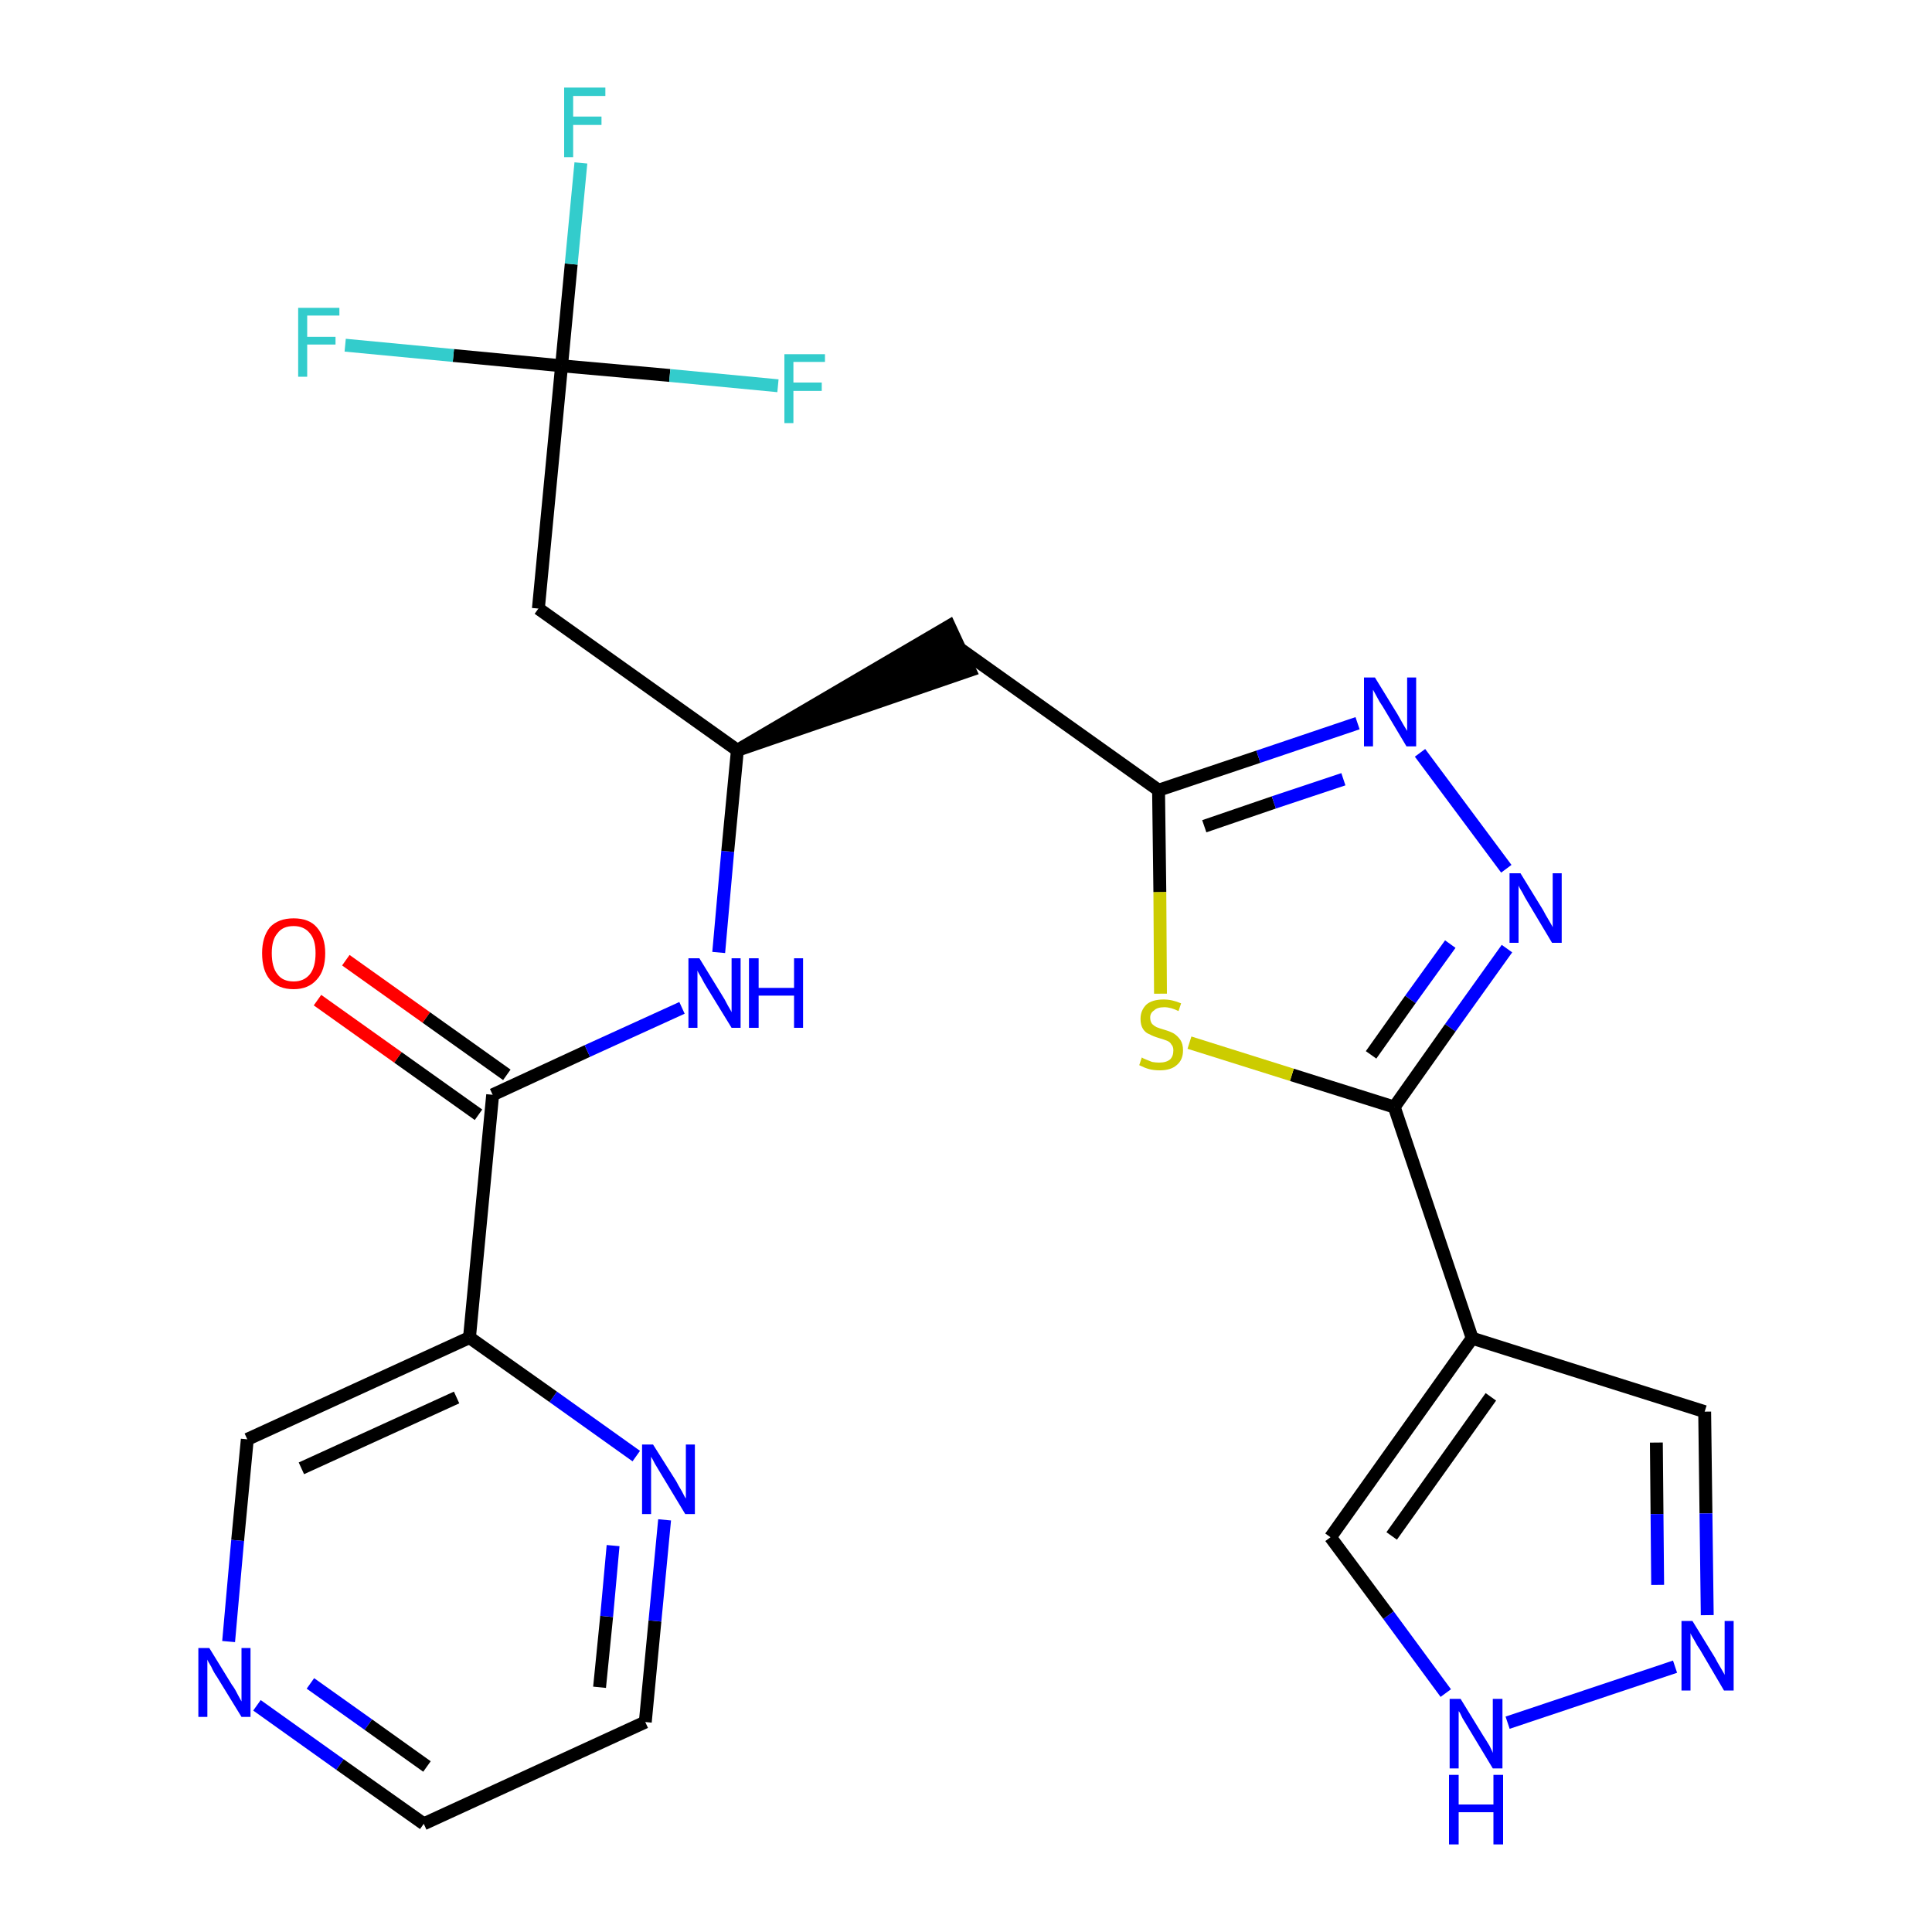 <?xml version='1.0' encoding='iso-8859-1'?>
<svg version='1.1' baseProfile='full'
              xmlns='http://www.w3.org/2000/svg'
                      xmlns:rdkit='http://www.rdkit.org/xml'
                      xmlns:xlink='http://www.w3.org/1999/xlink'
                  xml:space='preserve'
width='300px' height='300px' viewBox='0 0 300 300'>
<!-- END OF HEADER -->
<path class='bond-0 atom-0 atom-1' d='M 49.3,155.3 L 61.8,164.2' style='fill:none;fill-rule:evenodd;stroke:#FF0000;stroke-width:2.0px;stroke-linecap:butt;stroke-linejoin:miter;stroke-opacity:1' />
<path class='bond-0 atom-0 atom-1' d='M 61.8,164.2 L 74.3,173.1' style='fill:none;fill-rule:evenodd;stroke:#000000;stroke-width:2.0px;stroke-linecap:butt;stroke-linejoin:miter;stroke-opacity:1' />
<path class='bond-0 atom-0 atom-1' d='M 53.7,149.1 L 66.2,158.0' style='fill:none;fill-rule:evenodd;stroke:#FF0000;stroke-width:2.0px;stroke-linecap:butt;stroke-linejoin:miter;stroke-opacity:1' />
<path class='bond-0 atom-0 atom-1' d='M 66.2,158.0 L 78.7,166.9' style='fill:none;fill-rule:evenodd;stroke:#000000;stroke-width:2.0px;stroke-linecap:butt;stroke-linejoin:miter;stroke-opacity:1' />
<path class='bond-1 atom-1 atom-2' d='M 76.5,170.0 L 91.2,163.2' style='fill:none;fill-rule:evenodd;stroke:#000000;stroke-width:2.0px;stroke-linecap:butt;stroke-linejoin:miter;stroke-opacity:1' />
<path class='bond-1 atom-1 atom-2' d='M 91.2,163.2 L 105.9,156.5' style='fill:none;fill-rule:evenodd;stroke:#0000FF;stroke-width:2.0px;stroke-linecap:butt;stroke-linejoin:miter;stroke-opacity:1' />
<path class='bond-19 atom-1 atom-20' d='M 76.5,170.0 L 72.9,207.7' style='fill:none;fill-rule:evenodd;stroke:#000000;stroke-width:2.0px;stroke-linecap:butt;stroke-linejoin:miter;stroke-opacity:1' />
<path class='bond-2 atom-2 atom-3' d='M 111.6,147.9 L 113.0,132.2' style='fill:none;fill-rule:evenodd;stroke:#0000FF;stroke-width:2.0px;stroke-linecap:butt;stroke-linejoin:miter;stroke-opacity:1' />
<path class='bond-2 atom-2 atom-3' d='M 113.0,132.2 L 114.5,116.5' style='fill:none;fill-rule:evenodd;stroke:#000000;stroke-width:2.0px;stroke-linecap:butt;stroke-linejoin:miter;stroke-opacity:1' />
<path class='bond-3 atom-3 atom-4' d='M 114.5,116.5 L 150.6,104.1 L 147.4,97.2 Z' style='fill:#000000;fill-rule:evenodd;fill-opacity:1;stroke:#000000;stroke-width:2.0px;stroke-linecap:butt;stroke-linejoin:miter;stroke-opacity:1;' />
<path class='bond-14 atom-3 atom-15' d='M 114.5,116.5 L 83.6,94.5' style='fill:none;fill-rule:evenodd;stroke:#000000;stroke-width:2.0px;stroke-linecap:butt;stroke-linejoin:miter;stroke-opacity:1' />
<path class='bond-4 atom-4 atom-5' d='M 149.0,100.7 L 179.9,122.7' style='fill:none;fill-rule:evenodd;stroke:#000000;stroke-width:2.0px;stroke-linecap:butt;stroke-linejoin:miter;stroke-opacity:1' />
<path class='bond-5 atom-5 atom-6' d='M 179.9,122.7 L 195.4,117.5' style='fill:none;fill-rule:evenodd;stroke:#000000;stroke-width:2.0px;stroke-linecap:butt;stroke-linejoin:miter;stroke-opacity:1' />
<path class='bond-5 atom-5 atom-6' d='M 195.4,117.5 L 210.8,112.3' style='fill:none;fill-rule:evenodd;stroke:#0000FF;stroke-width:2.0px;stroke-linecap:butt;stroke-linejoin:miter;stroke-opacity:1' />
<path class='bond-5 atom-5 atom-6' d='M 187.0,128.3 L 197.8,124.6' style='fill:none;fill-rule:evenodd;stroke:#000000;stroke-width:2.0px;stroke-linecap:butt;stroke-linejoin:miter;stroke-opacity:1' />
<path class='bond-5 atom-5 atom-6' d='M 197.8,124.6 L 208.6,121.0' style='fill:none;fill-rule:evenodd;stroke:#0000FF;stroke-width:2.0px;stroke-linecap:butt;stroke-linejoin:miter;stroke-opacity:1' />
<path class='bond-25 atom-14 atom-5' d='M 180.2,154.3 L 180.1,138.5' style='fill:none;fill-rule:evenodd;stroke:#CCCC00;stroke-width:2.0px;stroke-linecap:butt;stroke-linejoin:miter;stroke-opacity:1' />
<path class='bond-25 atom-14 atom-5' d='M 180.1,138.5 L 179.9,122.7' style='fill:none;fill-rule:evenodd;stroke:#000000;stroke-width:2.0px;stroke-linecap:butt;stroke-linejoin:miter;stroke-opacity:1' />
<path class='bond-6 atom-6 atom-7' d='M 220.5,116.9 L 233.9,134.9' style='fill:none;fill-rule:evenodd;stroke:#0000FF;stroke-width:2.0px;stroke-linecap:butt;stroke-linejoin:miter;stroke-opacity:1' />
<path class='bond-7 atom-7 atom-8' d='M 234.0,147.3 L 225.2,159.6' style='fill:none;fill-rule:evenodd;stroke:#0000FF;stroke-width:2.0px;stroke-linecap:butt;stroke-linejoin:miter;stroke-opacity:1' />
<path class='bond-7 atom-7 atom-8' d='M 225.2,159.6 L 216.5,171.9' style='fill:none;fill-rule:evenodd;stroke:#000000;stroke-width:2.0px;stroke-linecap:butt;stroke-linejoin:miter;stroke-opacity:1' />
<path class='bond-7 atom-7 atom-8' d='M 225.2,146.6 L 219.0,155.2' style='fill:none;fill-rule:evenodd;stroke:#0000FF;stroke-width:2.0px;stroke-linecap:butt;stroke-linejoin:miter;stroke-opacity:1' />
<path class='bond-7 atom-7 atom-8' d='M 219.0,155.2 L 212.9,163.8' style='fill:none;fill-rule:evenodd;stroke:#000000;stroke-width:2.0px;stroke-linecap:butt;stroke-linejoin:miter;stroke-opacity:1' />
<path class='bond-8 atom-8 atom-9' d='M 216.5,171.9 L 228.6,207.8' style='fill:none;fill-rule:evenodd;stroke:#000000;stroke-width:2.0px;stroke-linecap:butt;stroke-linejoin:miter;stroke-opacity:1' />
<path class='bond-13 atom-8 atom-14' d='M 216.5,171.9 L 200.6,166.9' style='fill:none;fill-rule:evenodd;stroke:#000000;stroke-width:2.0px;stroke-linecap:butt;stroke-linejoin:miter;stroke-opacity:1' />
<path class='bond-13 atom-8 atom-14' d='M 200.6,166.9 L 184.7,161.9' style='fill:none;fill-rule:evenodd;stroke:#CCCC00;stroke-width:2.0px;stroke-linecap:butt;stroke-linejoin:miter;stroke-opacity:1' />
<path class='bond-9 atom-9 atom-10' d='M 228.6,207.8 L 264.7,219.2' style='fill:none;fill-rule:evenodd;stroke:#000000;stroke-width:2.0px;stroke-linecap:butt;stroke-linejoin:miter;stroke-opacity:1' />
<path class='bond-27 atom-13 atom-9' d='M 206.6,238.7 L 228.6,207.8' style='fill:none;fill-rule:evenodd;stroke:#000000;stroke-width:2.0px;stroke-linecap:butt;stroke-linejoin:miter;stroke-opacity:1' />
<path class='bond-27 atom-13 atom-9' d='M 216.1,238.5 L 231.5,216.9' style='fill:none;fill-rule:evenodd;stroke:#000000;stroke-width:2.0px;stroke-linecap:butt;stroke-linejoin:miter;stroke-opacity:1' />
<path class='bond-10 atom-10 atom-11' d='M 264.7,219.2 L 264.9,235.0' style='fill:none;fill-rule:evenodd;stroke:#000000;stroke-width:2.0px;stroke-linecap:butt;stroke-linejoin:miter;stroke-opacity:1' />
<path class='bond-10 atom-10 atom-11' d='M 264.9,235.0 L 265.1,250.8' style='fill:none;fill-rule:evenodd;stroke:#0000FF;stroke-width:2.0px;stroke-linecap:butt;stroke-linejoin:miter;stroke-opacity:1' />
<path class='bond-10 atom-10 atom-11' d='M 257.2,224.0 L 257.3,235.1' style='fill:none;fill-rule:evenodd;stroke:#000000;stroke-width:2.0px;stroke-linecap:butt;stroke-linejoin:miter;stroke-opacity:1' />
<path class='bond-10 atom-10 atom-11' d='M 257.3,235.1 L 257.4,246.1' style='fill:none;fill-rule:evenodd;stroke:#0000FF;stroke-width:2.0px;stroke-linecap:butt;stroke-linejoin:miter;stroke-opacity:1' />
<path class='bond-11 atom-11 atom-12' d='M 260.1,258.8 L 234.1,267.5' style='fill:none;fill-rule:evenodd;stroke:#0000FF;stroke-width:2.0px;stroke-linecap:butt;stroke-linejoin:miter;stroke-opacity:1' />
<path class='bond-12 atom-12 atom-13' d='M 224.5,262.9 L 215.6,250.8' style='fill:none;fill-rule:evenodd;stroke:#0000FF;stroke-width:2.0px;stroke-linecap:butt;stroke-linejoin:miter;stroke-opacity:1' />
<path class='bond-12 atom-12 atom-13' d='M 215.6,250.8 L 206.6,238.7' style='fill:none;fill-rule:evenodd;stroke:#000000;stroke-width:2.0px;stroke-linecap:butt;stroke-linejoin:miter;stroke-opacity:1' />
<path class='bond-15 atom-15 atom-16' d='M 83.6,94.5 L 87.2,56.8' style='fill:none;fill-rule:evenodd;stroke:#000000;stroke-width:2.0px;stroke-linecap:butt;stroke-linejoin:miter;stroke-opacity:1' />
<path class='bond-16 atom-16 atom-17' d='M 87.2,56.8 L 88.7,41.0' style='fill:none;fill-rule:evenodd;stroke:#000000;stroke-width:2.0px;stroke-linecap:butt;stroke-linejoin:miter;stroke-opacity:1' />
<path class='bond-16 atom-16 atom-17' d='M 88.7,41.0 L 90.2,25.3' style='fill:none;fill-rule:evenodd;stroke:#33CCCC;stroke-width:2.0px;stroke-linecap:butt;stroke-linejoin:miter;stroke-opacity:1' />
<path class='bond-17 atom-16 atom-18' d='M 87.2,56.8 L 70.4,55.2' style='fill:none;fill-rule:evenodd;stroke:#000000;stroke-width:2.0px;stroke-linecap:butt;stroke-linejoin:miter;stroke-opacity:1' />
<path class='bond-17 atom-16 atom-18' d='M 70.4,55.2 L 53.6,53.6' style='fill:none;fill-rule:evenodd;stroke:#33CCCC;stroke-width:2.0px;stroke-linecap:butt;stroke-linejoin:miter;stroke-opacity:1' />
<path class='bond-18 atom-16 atom-19' d='M 87.2,56.8 L 104.0,58.3' style='fill:none;fill-rule:evenodd;stroke:#000000;stroke-width:2.0px;stroke-linecap:butt;stroke-linejoin:miter;stroke-opacity:1' />
<path class='bond-18 atom-16 atom-19' d='M 104.0,58.3 L 120.8,59.9' style='fill:none;fill-rule:evenodd;stroke:#33CCCC;stroke-width:2.0px;stroke-linecap:butt;stroke-linejoin:miter;stroke-opacity:1' />
<path class='bond-20 atom-20 atom-21' d='M 72.9,207.7 L 38.4,223.5' style='fill:none;fill-rule:evenodd;stroke:#000000;stroke-width:2.0px;stroke-linecap:butt;stroke-linejoin:miter;stroke-opacity:1' />
<path class='bond-20 atom-20 atom-21' d='M 70.9,217.0 L 46.8,228.0' style='fill:none;fill-rule:evenodd;stroke:#000000;stroke-width:2.0px;stroke-linecap:butt;stroke-linejoin:miter;stroke-opacity:1' />
<path class='bond-26 atom-25 atom-20' d='M 98.8,226.1 L 85.9,216.9' style='fill:none;fill-rule:evenodd;stroke:#0000FF;stroke-width:2.0px;stroke-linecap:butt;stroke-linejoin:miter;stroke-opacity:1' />
<path class='bond-26 atom-25 atom-20' d='M 85.9,216.9 L 72.9,207.7' style='fill:none;fill-rule:evenodd;stroke:#000000;stroke-width:2.0px;stroke-linecap:butt;stroke-linejoin:miter;stroke-opacity:1' />
<path class='bond-21 atom-21 atom-22' d='M 38.4,223.5 L 36.9,239.2' style='fill:none;fill-rule:evenodd;stroke:#000000;stroke-width:2.0px;stroke-linecap:butt;stroke-linejoin:miter;stroke-opacity:1' />
<path class='bond-21 atom-21 atom-22' d='M 36.9,239.2 L 35.5,254.9' style='fill:none;fill-rule:evenodd;stroke:#0000FF;stroke-width:2.0px;stroke-linecap:butt;stroke-linejoin:miter;stroke-opacity:1' />
<path class='bond-22 atom-22 atom-23' d='M 39.9,264.8 L 52.8,274.0' style='fill:none;fill-rule:evenodd;stroke:#0000FF;stroke-width:2.0px;stroke-linecap:butt;stroke-linejoin:miter;stroke-opacity:1' />
<path class='bond-22 atom-22 atom-23' d='M 52.8,274.0 L 65.8,283.2' style='fill:none;fill-rule:evenodd;stroke:#000000;stroke-width:2.0px;stroke-linecap:butt;stroke-linejoin:miter;stroke-opacity:1' />
<path class='bond-22 atom-22 atom-23' d='M 48.2,261.4 L 57.2,267.8' style='fill:none;fill-rule:evenodd;stroke:#0000FF;stroke-width:2.0px;stroke-linecap:butt;stroke-linejoin:miter;stroke-opacity:1' />
<path class='bond-22 atom-22 atom-23' d='M 57.2,267.8 L 66.3,274.3' style='fill:none;fill-rule:evenodd;stroke:#000000;stroke-width:2.0px;stroke-linecap:butt;stroke-linejoin:miter;stroke-opacity:1' />
<path class='bond-23 atom-23 atom-24' d='M 65.8,283.2 L 100.2,267.4' style='fill:none;fill-rule:evenodd;stroke:#000000;stroke-width:2.0px;stroke-linecap:butt;stroke-linejoin:miter;stroke-opacity:1' />
<path class='bond-24 atom-24 atom-25' d='M 100.2,267.4 L 101.7,251.7' style='fill:none;fill-rule:evenodd;stroke:#000000;stroke-width:2.0px;stroke-linecap:butt;stroke-linejoin:miter;stroke-opacity:1' />
<path class='bond-24 atom-24 atom-25' d='M 101.7,251.7 L 103.2,236.0' style='fill:none;fill-rule:evenodd;stroke:#0000FF;stroke-width:2.0px;stroke-linecap:butt;stroke-linejoin:miter;stroke-opacity:1' />
<path class='bond-24 atom-24 atom-25' d='M 93.1,262.0 L 94.2,251.0' style='fill:none;fill-rule:evenodd;stroke:#000000;stroke-width:2.0px;stroke-linecap:butt;stroke-linejoin:miter;stroke-opacity:1' />
<path class='bond-24 atom-24 atom-25' d='M 94.2,251.0 L 95.2,240.0' style='fill:none;fill-rule:evenodd;stroke:#0000FF;stroke-width:2.0px;stroke-linecap:butt;stroke-linejoin:miter;stroke-opacity:1' />
<path  class='atom-0' d='M 40.7 148.0
Q 40.7 145.5, 41.9 144.0
Q 43.2 142.6, 45.6 142.6
Q 48.0 142.6, 49.2 144.0
Q 50.5 145.5, 50.5 148.0
Q 50.5 150.7, 49.2 152.1
Q 47.9 153.6, 45.6 153.6
Q 43.2 153.6, 41.9 152.1
Q 40.7 150.7, 40.7 148.0
M 45.6 152.4
Q 47.2 152.4, 48.1 151.3
Q 49.0 150.2, 49.0 148.0
Q 49.0 145.9, 48.1 144.9
Q 47.2 143.8, 45.6 143.8
Q 43.9 143.8, 43.1 144.9
Q 42.2 145.9, 42.2 148.0
Q 42.2 150.2, 43.1 151.3
Q 43.9 152.4, 45.6 152.4
' fill='#FF0000'/>
<path  class='atom-2' d='M 108.6 148.8
L 112.1 154.5
Q 112.5 155.1, 113.0 156.1
Q 113.6 157.1, 113.6 157.2
L 113.6 148.8
L 115.0 148.8
L 115.0 159.6
L 113.6 159.6
L 109.8 153.4
Q 109.3 152.6, 108.9 151.8
Q 108.4 151.0, 108.3 150.7
L 108.3 159.6
L 106.9 159.6
L 106.9 148.8
L 108.6 148.8
' fill='#0000FF'/>
<path  class='atom-2' d='M 116.3 148.8
L 117.8 148.8
L 117.8 153.4
L 123.3 153.4
L 123.3 148.8
L 124.7 148.8
L 124.7 159.6
L 123.3 159.6
L 123.3 154.6
L 117.8 154.6
L 117.8 159.6
L 116.3 159.6
L 116.3 148.8
' fill='#0000FF'/>
<path  class='atom-6' d='M 213.5 105.2
L 217.0 110.9
Q 217.3 111.4, 217.9 112.5
Q 218.5 113.5, 218.5 113.5
L 218.5 105.2
L 219.9 105.2
L 219.9 115.9
L 218.4 115.9
L 214.7 109.7
Q 214.2 109.0, 213.8 108.2
Q 213.3 107.3, 213.2 107.1
L 213.2 115.9
L 211.8 115.9
L 211.8 105.2
L 213.5 105.2
' fill='#0000FF'/>
<path  class='atom-7' d='M 236.1 135.6
L 239.6 141.3
Q 239.9 141.9, 240.5 142.9
Q 241.1 143.9, 241.1 144.0
L 241.1 135.6
L 242.5 135.6
L 242.5 146.4
L 241.0 146.4
L 237.3 140.2
Q 236.8 139.4, 236.4 138.6
Q 235.9 137.8, 235.8 137.5
L 235.8 146.4
L 234.4 146.4
L 234.4 135.6
L 236.1 135.6
' fill='#0000FF'/>
<path  class='atom-11' d='M 262.8 251.7
L 266.3 257.4
Q 266.6 258.0, 267.2 259.0
Q 267.8 260.0, 267.8 260.1
L 267.8 251.7
L 269.2 251.7
L 269.2 262.5
L 267.7 262.5
L 264.0 256.2
Q 263.5 255.5, 263.1 254.7
Q 262.6 253.9, 262.5 253.6
L 262.5 262.5
L 261.1 262.5
L 261.1 251.7
L 262.8 251.7
' fill='#0000FF'/>
<path  class='atom-12' d='M 226.8 263.8
L 230.3 269.5
Q 230.7 270.1, 231.3 271.1
Q 231.8 272.1, 231.8 272.2
L 231.8 263.8
L 233.3 263.8
L 233.3 274.6
L 231.8 274.6
L 228.0 268.3
Q 227.6 267.6, 227.1 266.8
Q 226.7 265.9, 226.5 265.7
L 226.5 274.6
L 225.1 274.6
L 225.1 263.8
L 226.8 263.8
' fill='#0000FF'/>
<path  class='atom-12' d='M 225.0 275.6
L 226.5 275.6
L 226.5 280.2
L 231.9 280.2
L 231.9 275.6
L 233.4 275.6
L 233.4 286.4
L 231.9 286.4
L 231.9 281.4
L 226.5 281.4
L 226.5 286.4
L 225.0 286.4
L 225.0 275.6
' fill='#0000FF'/>
<path  class='atom-14' d='M 177.3 164.2
Q 177.4 164.3, 177.9 164.5
Q 178.4 164.7, 178.9 164.9
Q 179.5 165.0, 180.0 165.0
Q 181.1 165.0, 181.7 164.5
Q 182.2 164.0, 182.2 163.1
Q 182.2 162.5, 181.9 162.2
Q 181.7 161.8, 181.2 161.6
Q 180.7 161.4, 180.0 161.2
Q 179.0 160.9, 178.5 160.6
Q 177.9 160.4, 177.5 159.8
Q 177.1 159.2, 177.1 158.2
Q 177.1 156.9, 178.0 156.0
Q 178.9 155.2, 180.7 155.2
Q 182.0 155.2, 183.4 155.8
L 183.0 157.0
Q 181.8 156.4, 180.8 156.4
Q 179.7 156.4, 179.2 156.9
Q 178.6 157.3, 178.6 158.0
Q 178.6 158.6, 178.9 159.0
Q 179.2 159.3, 179.6 159.5
Q 180.1 159.7, 180.8 159.9
Q 181.8 160.2, 182.3 160.5
Q 182.9 160.9, 183.3 161.5
Q 183.7 162.1, 183.7 163.1
Q 183.7 164.6, 182.7 165.4
Q 181.8 166.2, 180.1 166.2
Q 179.1 166.2, 178.4 166.0
Q 177.7 165.8, 176.9 165.4
L 177.3 164.2
' fill='#CCCC00'/>
<path  class='atom-17' d='M 87.6 13.6
L 94.0 13.6
L 94.0 14.9
L 89.0 14.9
L 89.0 18.1
L 93.4 18.1
L 93.4 19.4
L 89.0 19.4
L 89.0 24.4
L 87.6 24.4
L 87.6 13.6
' fill='#33CCCC'/>
<path  class='atom-18' d='M 46.3 47.8
L 52.7 47.8
L 52.7 49.0
L 47.7 49.0
L 47.7 52.3
L 52.1 52.3
L 52.1 53.5
L 47.7 53.5
L 47.7 58.5
L 46.3 58.5
L 46.3 47.8
' fill='#33CCCC'/>
<path  class='atom-19' d='M 121.8 55.0
L 128.1 55.0
L 128.1 56.2
L 123.2 56.2
L 123.2 59.4
L 127.6 59.4
L 127.6 60.7
L 123.2 60.7
L 123.2 65.7
L 121.8 65.7
L 121.8 55.0
' fill='#33CCCC'/>
<path  class='atom-22' d='M 32.5 255.9
L 36.0 261.6
Q 36.4 262.1, 36.9 263.1
Q 37.5 264.2, 37.5 264.2
L 37.5 255.9
L 38.9 255.9
L 38.9 266.6
L 37.5 266.6
L 33.7 260.4
Q 33.2 259.7, 32.8 258.8
Q 32.3 258.0, 32.2 257.7
L 32.2 266.6
L 30.8 266.6
L 30.8 255.9
L 32.5 255.9
' fill='#0000FF'/>
<path  class='atom-25' d='M 101.4 224.3
L 105.0 230.0
Q 105.3 230.6, 105.9 231.6
Q 106.4 232.6, 106.5 232.7
L 106.5 224.3
L 107.9 224.3
L 107.9 235.1
L 106.4 235.1
L 102.6 228.8
Q 102.2 228.1, 101.7 227.3
Q 101.3 226.5, 101.1 226.2
L 101.1 235.1
L 99.7 235.1
L 99.7 224.3
L 101.4 224.3
' fill='#0000FF'/>
</svg>
